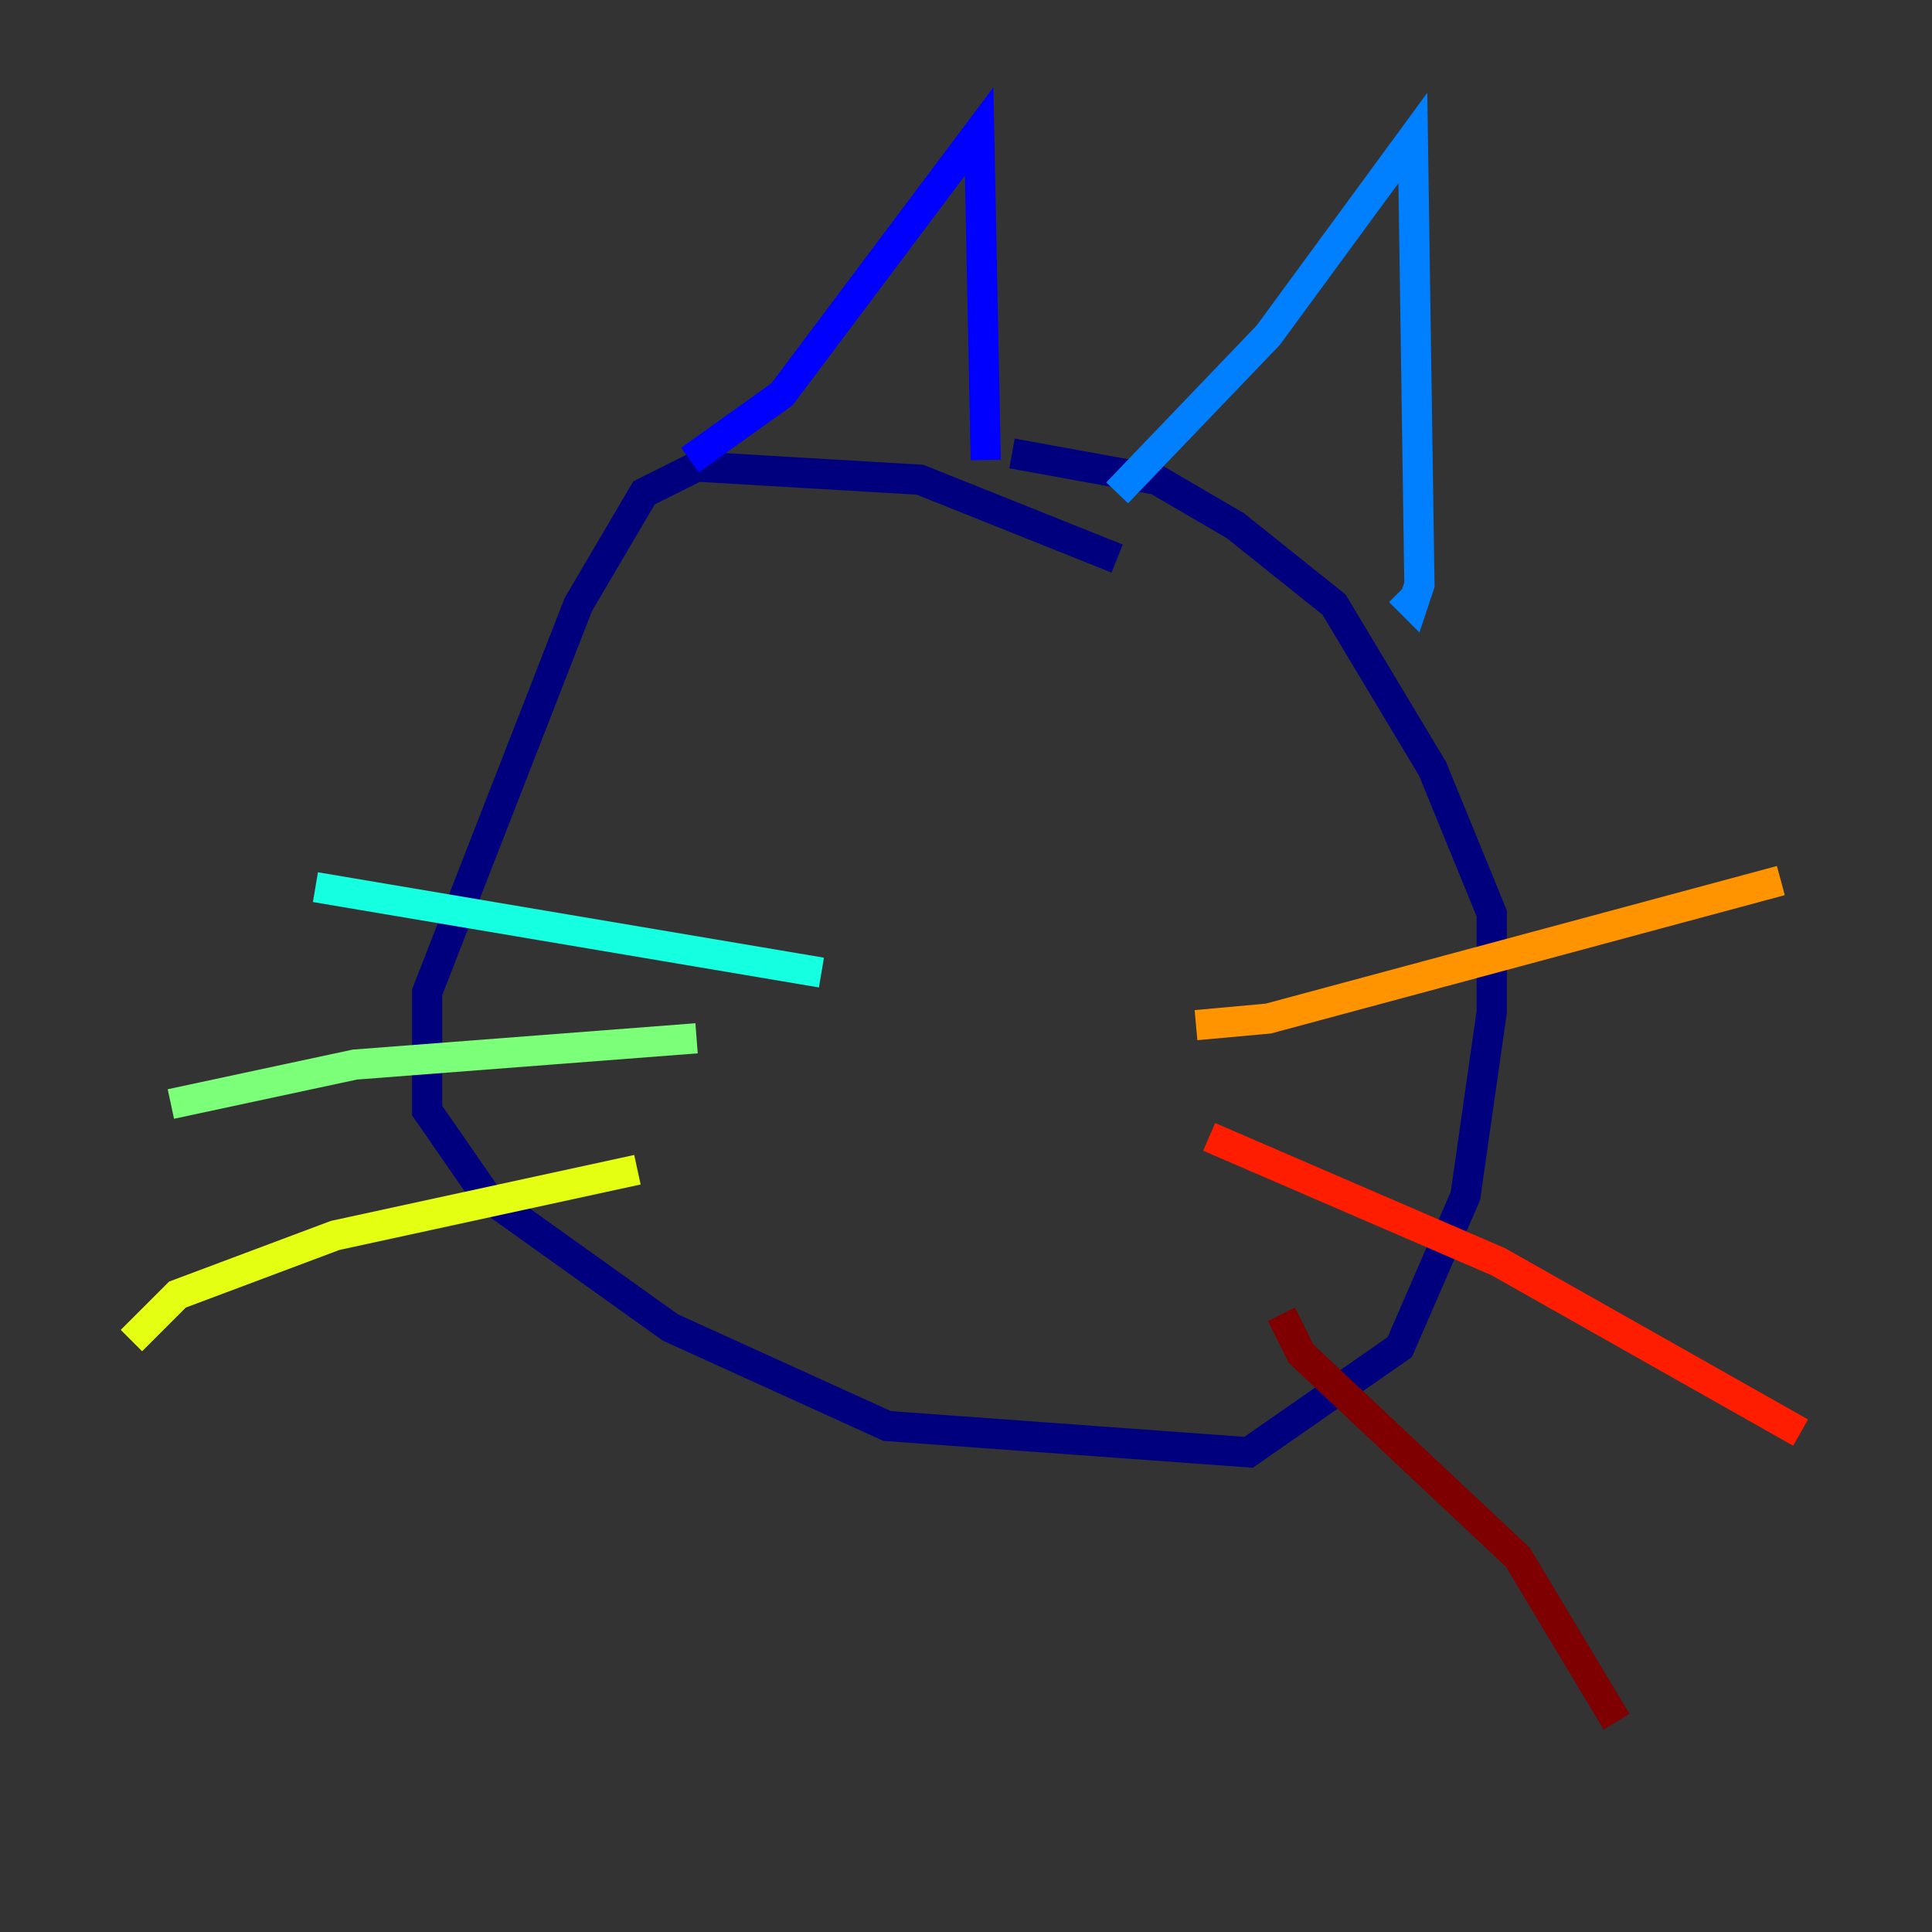 <?xml version="1.0" encoding="utf-8" ?>
<svg baseProfile="tiny" height="128" version="1.2" viewBox="0,0,128,128" width="128" xmlns="http://www.w3.org/2000/svg" xmlns:ev="http://www.w3.org/2001/xml-events" xmlns:xlink="http://www.w3.org/1999/xlink"><rect x="0" y="0" width="128" height="128" fill="#333333" stroke="none"/><defs /><polyline fill="none" points="74.014,37.007 60.952,31.782 46.15,30.912 42.667,32.653 38.313,40.054 28.299,65.742 28.299,73.578 32.218,79.238 44.408,87.946 58.776,94.476 82.721,96.218 92.735,89.252 97.088,79.238 98.83,67.048 98.83,60.517 94.912,50.939 88.381,40.054 81.85,34.83 76.626,31.782 67.048,30.041" stroke="#00007f" stroke-width="2" /><polyline fill="none" points="45.714,30.476 51.809,26.122 64.871,8.707 65.306,30.476" stroke="#0000ff" stroke-width="2" /><polyline fill="none" points="74.014,32.653 84.027,22.204 93.605,9.143 94.041,38.748 93.605,40.054 92.735,39.184" stroke="#0080ff" stroke-width="2" /><polyline fill="none" points="54.422,64.435 20.898,58.776" stroke="#15ffe1" stroke-width="2" /><polyline fill="none" points="46.15,68.789 23.51,70.531 11.32,73.143" stroke="#7cff79" stroke-width="2" /><polyline fill="none" points="42.231,77.497 22.204,81.85 11.755,85.769 8.707,88.816" stroke="#e4ff12" stroke-width="2" /><polyline fill="none" points="79.238,67.918 84.027,67.483 117.986,58.34" stroke="#ff9400" stroke-width="2" /><polyline fill="none" points="80.109,75.32 99.265,83.592 119.293,94.912" stroke="#ff1d00" stroke-width="2" /><polyline fill="none" points="84.898,87.075 86.204,89.687 100.571,103.184 107.102,114.068" stroke="#7f0000" stroke-width="2" /></svg>